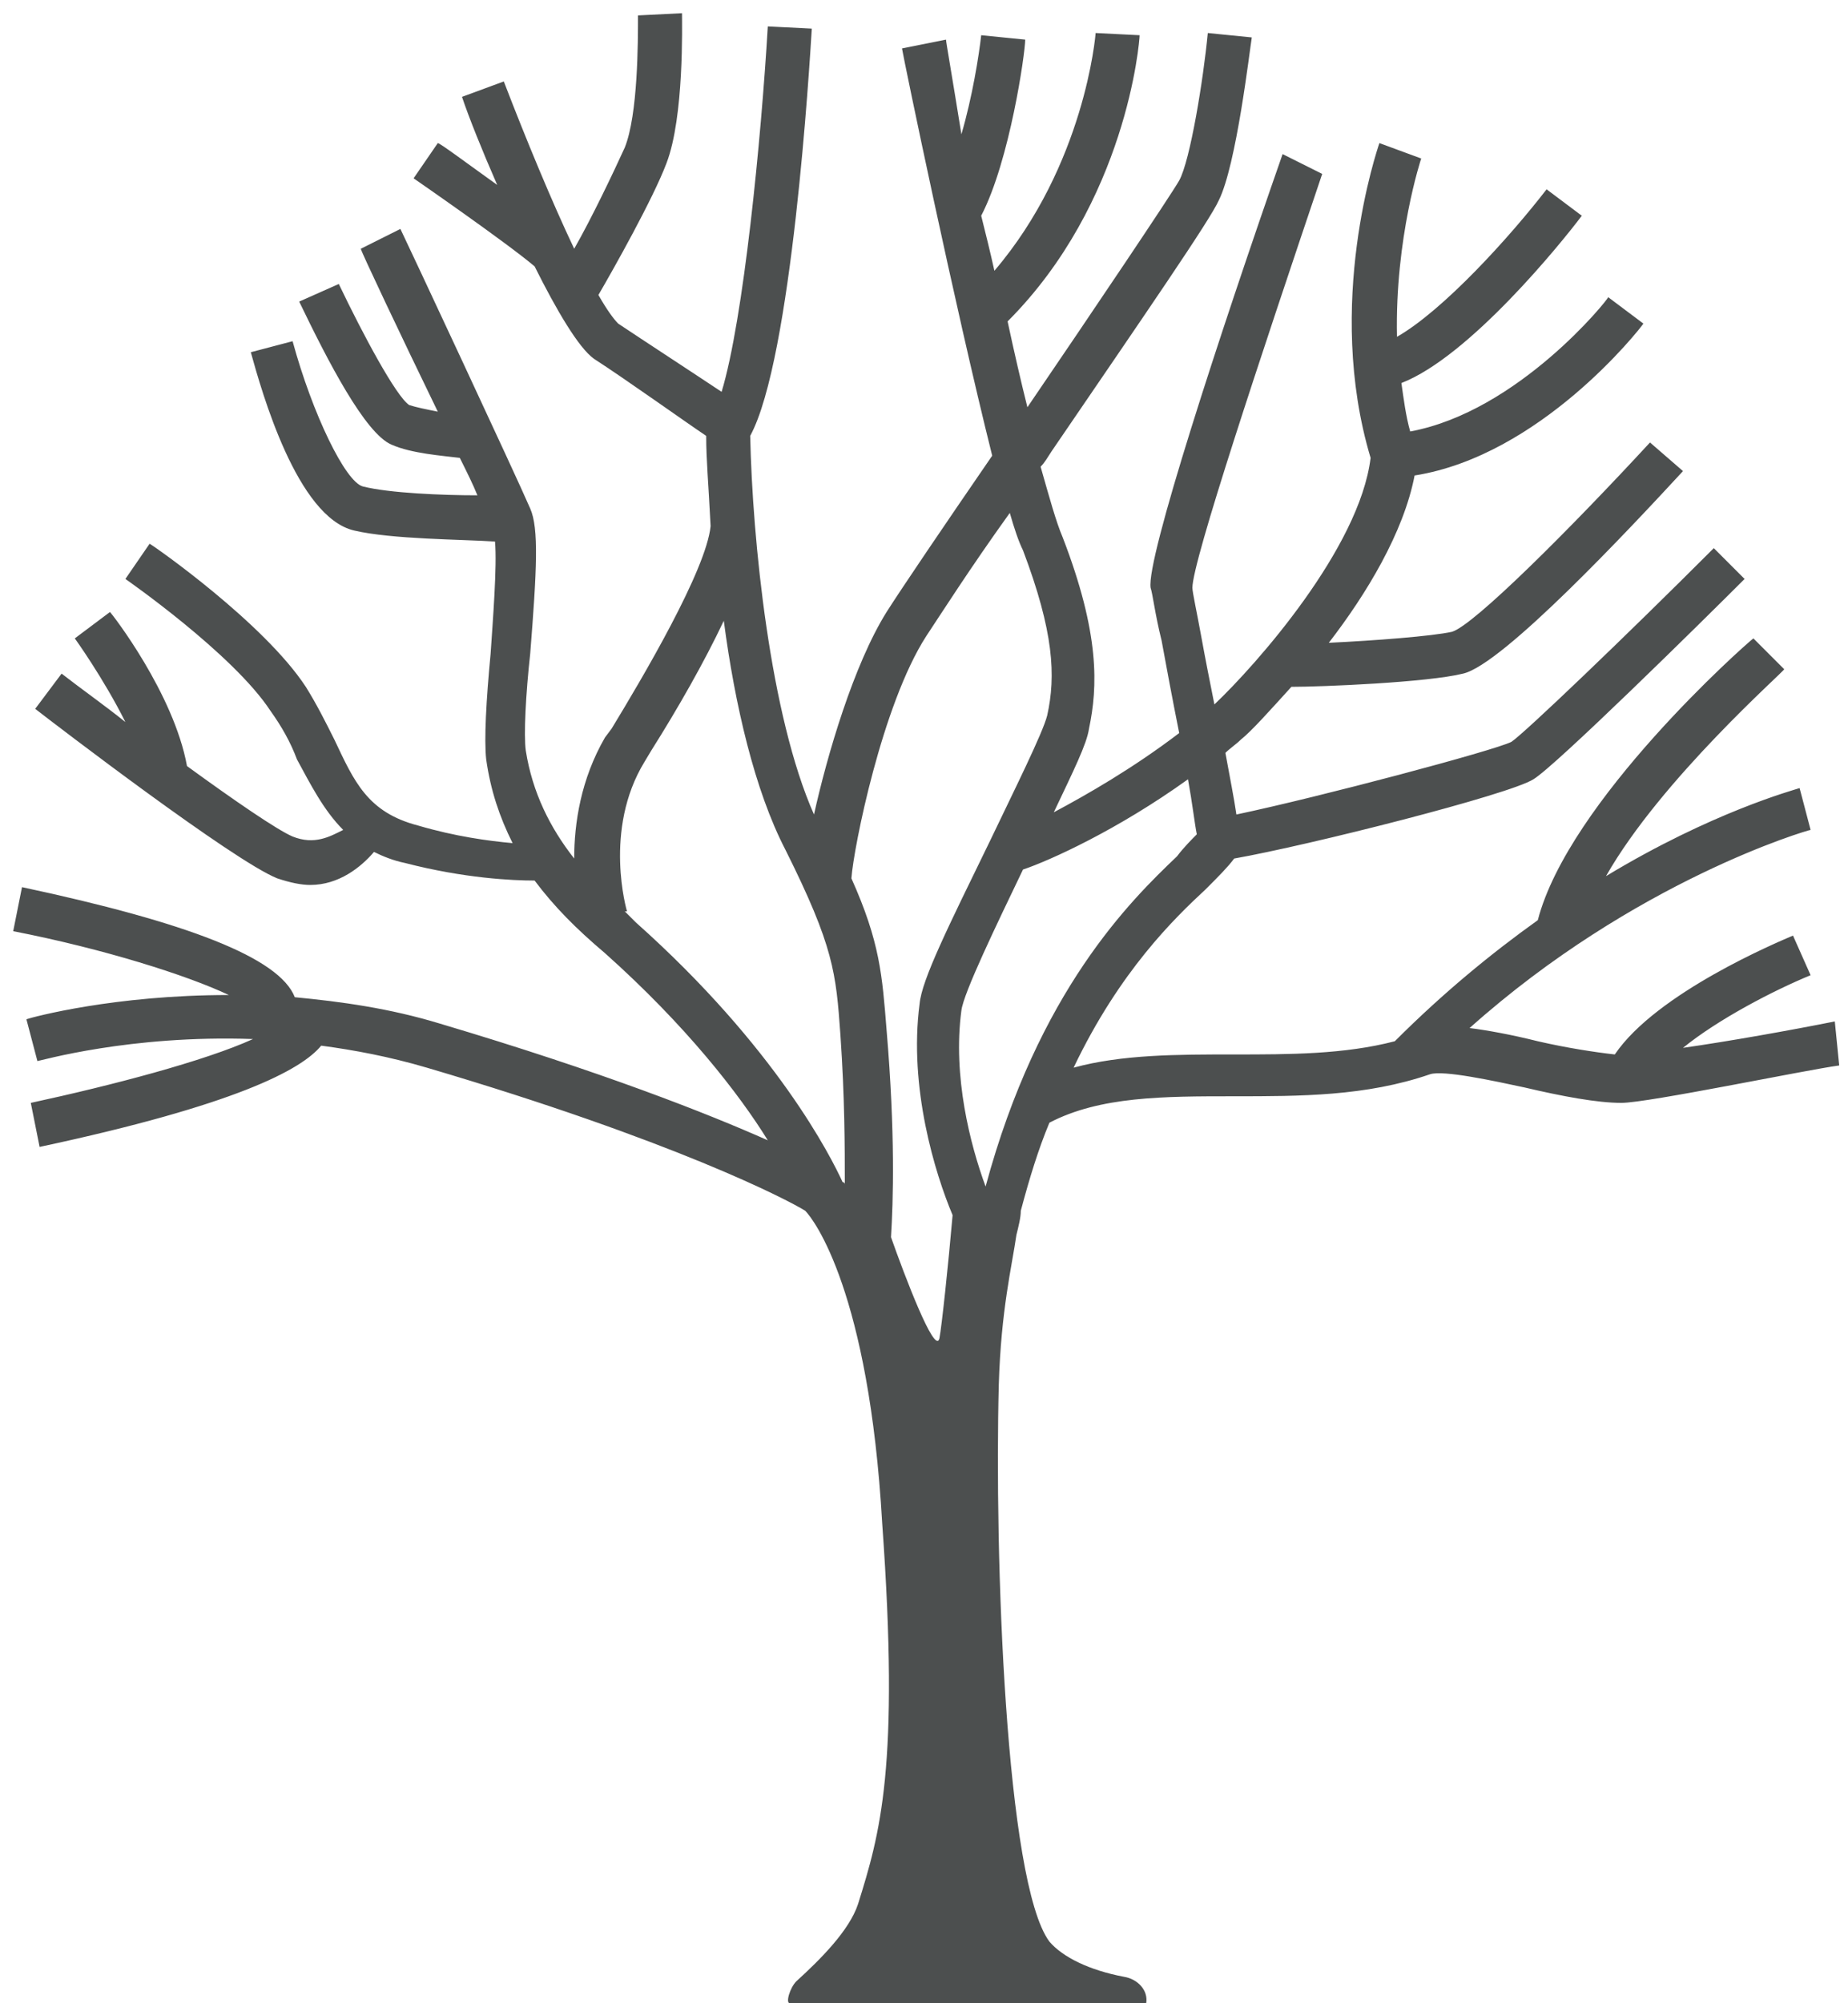 <?xml version="1.0" encoding="UTF-8" standalone="no"?>
<svg width="84px" height="91px" viewBox="0 0 84 91" version="1.1" xmlns="http://www.w3.org/2000/svg" xmlns:xlink="http://www.w3.org/1999/xlink" xmlns:sketch="http://www.bohemiancoding.com/sketch/ns">
    <!-- Generator: Sketch 3.5.1 (25234) - http://www.bohemiancoding.com/sketch -->
    <title>tree</title>
    <desc>Created with Sketch.</desc>
    <defs></defs>
    <g id="Page-1" stroke="none" stroke-width="1" fill="none" fill-rule="evenodd" sketch:type="MSPage">
        <g id="tree" sketch:type="MSLayerGroup" fill="#4C4F4F">
            <path d="M83.4,46.4 C81.4,46.8 78.6,47.3 76.5,47.6 C78.1,46.3 80.6,45 82.3,44.3 L81.5,42.5 C80.8,42.8 75.3,45.1 73.4,47.9 C72.5,47.8 71.2,47.6 69.9,47.3 C68.7,47 67.6,46.8 66.8,46.7 C74.3,40 82.2,37.7 82.3,37.7 L81.8,35.8 C81.5,35.9 77.8,36.9 73,39.8 C75.5,35.4 81.1,30.5 81.1,30.4 L79.7,29 C79.3,29.3 71.3,36.4 69.9,41.8 C67.8,43.3 65.6,45.1 63.4,47.3 C61.1,47.9 58.6,47.9 56.1,47.9 C53.5,47.9 51,47.9 48.8,48.5 C50.9,44.1 53.4,41.7 54.8,40.4 C55.4,39.8 55.8,39.4 56.1,39 C59.5,38.4 68.6,36.1 69.7,35.4 C70.7,34.8 77.3,28.3 79.3,26.3 L77.9,24.9 C73.9,28.9 69.3,33.3 68.7,33.7 C67.9,34.1 60,36.2 56.2,37 C56.1,36.3 55.9,35.3 55.7,34.2 C55.9,34 56.2,33.8 56.4,33.6 C56.9,33.2 57.7,32.3 58.7,31.2 C60.1,31.2 64.9,31 66.5,30.6 C68.3,30.2 74.1,24 76.5,21.4 L75,20.1 C71.4,24 67,28.4 66,28.7 C65.1,28.9 62.5,29.1 60.4,29.2 C62.1,27 63.8,24.2 64.3,21.6 C70,20.7 74.5,15 74.7,14.7 L73.1,13.5 C73.1,13.6 69,18.7 64.1,19.6 C63.9,18.9 63.8,18.1 63.7,17.4 C66.8,16.2 71,11 71.9,9.8 L70.3,8.6 C68.6,10.8 65.6,14.1 63.5,15.3 C63.4,10.8 64.6,7.2 64.6,7.2 L62.7,6.5 C62.6,6.8 60.2,13.8 62.3,20.8 C61.8,24.9 57.1,30.2 55.2,32 C55,31 54.8,30 54.6,28.9 C54.4,27.8 54.2,26.9 54.2,26.7 C54.2,25.5 57.3,16.2 60.1,7.9 L58.3,7 C55.4,15.3 52.1,25.4 52.3,26.7 C52.4,27 52.5,27.9 52.8,29.1 C53,30.2 53.3,31.8 53.6,33.3 C51.5,34.9 49.4,36.1 47.9,36.9 C48.8,35 49.4,33.8 49.5,33.1 C49.9,31.2 50,28.8 48.3,24.4 C48,23.7 47.7,22.6 47.3,21.2 C47.5,21 47.6,20.8 47.8,20.5 C52.1,14.2 55,10 55.4,9.1 C56.2,7.5 56.8,2.3 56.9,1.7 L54.9,1.5 C54.7,3.6 54.1,7.3 53.6,8.2 C53.2,8.9 49.7,14.1 46.7,18.5 C46.4,17.3 46.1,16 45.8,14.6 C51.2,9.2 51.8,1.9 51.8,1.6 L49.8,1.5 C49.8,1.6 49.3,7.5 45.2,12.3 C45,11.4 44.8,10.6 44.6,9.8 C45.9,7.3 46.6,2.4 46.6,1.8 L44.6,1.6 C44.5,2.5 44.2,4.4 43.7,6.1 C43.3,3.6 43,1.9 43,1.8 L41,2.2 C41.1,2.8 43.4,13.9 45.1,20.7 C42.9,23.9 41,26.7 40.3,27.8 C38.8,30.2 37.6,34.3 37,37 C35,32.5 34.2,24.5 34.1,19.8 C36,16.3 36.8,2.9 36.9,1.3 L34.9,1.2 C34.6,6.3 33.8,14.5 32.8,17.8 C31.6,17 29.3,15.5 28.1,14.7 C27.9,14.5 27.6,14.1 27.2,13.4 C27.9,12.2 29.7,9 30.3,7.4 C31.1,5.3 31,1.1 31,0.6 L29,0.7 C29,1.9 29,5.2 28.4,6.7 C27.9,7.8 26.9,9.9 26.1,11.3 C25.1,9.2 23.9,6.3 22.9,3.7 L21,4.4 C21.3,5.3 21.9,6.8 22.6,8.4 C21.2,7.4 20,6.5 19.9,6.5 L18.8,8.1 C18.8,8.1 23,11 24.3,12.1 C25.3,14.1 26.3,15.8 27,16.3 C28.4,17.2 31.2,19.2 32.1,19.8 C32.1,20.9 32.2,21.9 32.3,23.9 L32.3,23.9 C32.1,25.9 29.2,30.8 27.8,33.1 L27.5,33.5 C26.4,35.4 26.1,37.4 26.1,39 C25,37.6 24.2,36 23.9,34.1 C23.8,33.4 23.9,31.5 24.1,29.7 C24.4,25.9 24.5,24 24.1,23.1 C23.5,21.7 18.4,10.8 18.2,10.4 L16.4,11.3 C16.4,11.4 18.2,15.2 19.9,18.7 C19.4,18.6 18.9,18.5 18.6,18.4 C18,18 16.5,15.2 15.4,12.9 L13.6,13.7 C14.9,16.4 16.6,19.7 17.8,20.2 C18.7,20.6 20.1,20.7 20.9,20.8 C21.2,21.4 21.5,22 21.7,22.5 C20.1,22.5 17.7,22.4 16.5,22.1 C15.7,21.9 14.2,18.8 13.3,15.5 L11.4,16 C11.9,17.8 13.5,23.5 16.1,24.1 C17.8,24.5 21,24.5 22.5,24.6 C22.6,25.7 22.4,28.2 22.3,29.7 C22.1,31.8 22,33.6 22.1,34.5 C22.3,35.9 22.7,37.1 23.3,38.3 C22.2,38.2 20.7,38 19,37.5 C16.7,36.9 16.1,35.5 15.2,33.6 C14.8,32.8 14.4,32 13.9,31.2 C12,28.3 7,24.8 6.8,24.7 L5.7,26.3 C5.7,26.3 10.6,29.7 12.3,32.3 C12.8,33 13.2,33.7 13.5,34.5 C14.1,35.6 14.7,36.8 15.6,37.7 C15,38 14.3,38.4 13.3,38 C12.6,37.7 10.7,36.4 8.5,34.8 C7.9,31.5 5.1,27.9 5,27.8 L3.4,29 C3.4,29 4.7,30.8 5.7,32.8 C4.7,32 3.7,31.3 2.8,30.6 L1.6,32.2 C2.5,32.9 10.6,39.1 12.6,39.9 C13.2,40.1 13.7,40.2 14.1,40.2 C15.4,40.2 16.4,39.4 17,38.7 C17.4,38.9 17.9,39.1 18.4,39.2 C21.1,39.9 23.3,40 24.3,40 C25.2,41.2 26.2,42.2 27.5,43.3 C31.2,46.6 33.6,49.7 34.9,51.8 C32.2,50.6 27.4,48.7 20,46.5 C17.7,45.8 15.5,45.5 13.4,45.3 C12.7,43.5 8.5,41.9 1,40.3 L0.6,42.3 C4.7,43.1 8.5,44.3 10.4,45.2 C5.2,45.2 1.5,46.2 1.2,46.3 L1.7,48.2 C1.8,48.2 5.9,47 11.5,47.2 C9.3,48.2 5.1,49.3 1.4,50.1 L1.8,52.1 C10.7,50.2 13.7,48.6 14.6,47.5 C16.1,47.7 17.7,48 19.4,48.5 C30.6,51.8 35.8,54.5 36.6,55 C37,55.4 39.5,58.7 40.1,69.2 C40.9,80.3 40,83.3 39,86.5 C38.6,87.7 37.3,89 36.2,90 C35.9,90.3 35.7,91 35.9,91 L36.2,91 L50.9,91 L52.1,91 C52.2,90.4 51.7,89.9 51.1,89.8 C49.5,89.5 48.3,88.9 47.7,88.2 C45.7,85.5 45.2,70.6 45.4,62.9 C45.5,59.5 46,57.5 46.2,56.1 C46.3,55.7 46.4,55.3 46.4,55 C46.8,53.5 47.2,52.2 47.7,51 C50,49.8 52.9,49.8 56.1,49.8 C59.1,49.8 62.1,49.8 65,48.8 C65.6,48.6 67.9,49.1 69.3,49.4 C71,49.8 72.6,50.1 73.7,50.1 C74.9,50.1 82.1,48.6 83.6,48.4 L83.4,46.4 L83.4,46.4 Z M54.4,37.9 C54.2,38.1 53.8,38.5 53.5,38.9 C51.4,40.9 47.2,45 44.8,53.9 C44.1,52 43.3,48.9 43.7,45.9 C43.8,45.1 45.3,42 46.5,39.5 C47.7,39.1 50.8,37.7 54,35.4 C54.2,36.5 54.3,37.4 54.4,37.9 L54.4,37.9 Z M42.1,28.9 C42.7,28 44.1,25.8 45.9,23.3 C46.1,24 46.3,24.6 46.5,25 C47.9,28.7 48,30.7 47.6,32.5 C47.4,33.3 46.1,35.9 45,38.2 C43.1,42.1 41.9,44.5 41.8,45.6 C41.3,49.4 42.5,53.3 43.3,55.2 C43.1,57.5 42.8,60.3 42.7,60.8 C42.5,61.6 41.1,57.9 40.5,56.2 C40.6,54.6 40.7,51.5 40.3,46.8 C40.1,44.3 40,42.8 38.7,39.9 C38.8,38.5 40.1,32 42.1,28.9 L42.1,28.9 Z M28.9,41.9 L28.4,41.4 L28.5,41.4 C28.5,41.4 27.4,37.7 29.3,34.6 L29.6,34.1 C30.8,32.2 32,30.1 32.9,28.2 C33.4,32 34.3,35.9 35.7,38.6 C37.9,43 38,44.2 38.2,47 C38.4,49.9 38.4,52.1 38.4,53.8 C38.4,53.7 38.3,53.7 38.3,53.7 C37.8,52.6 35.3,47.6 28.9,41.9 L28.9,41.9 Z" id="Shape" sketch:type="MSShapeGroup"></path>
        </g>
    </g>
</svg>
